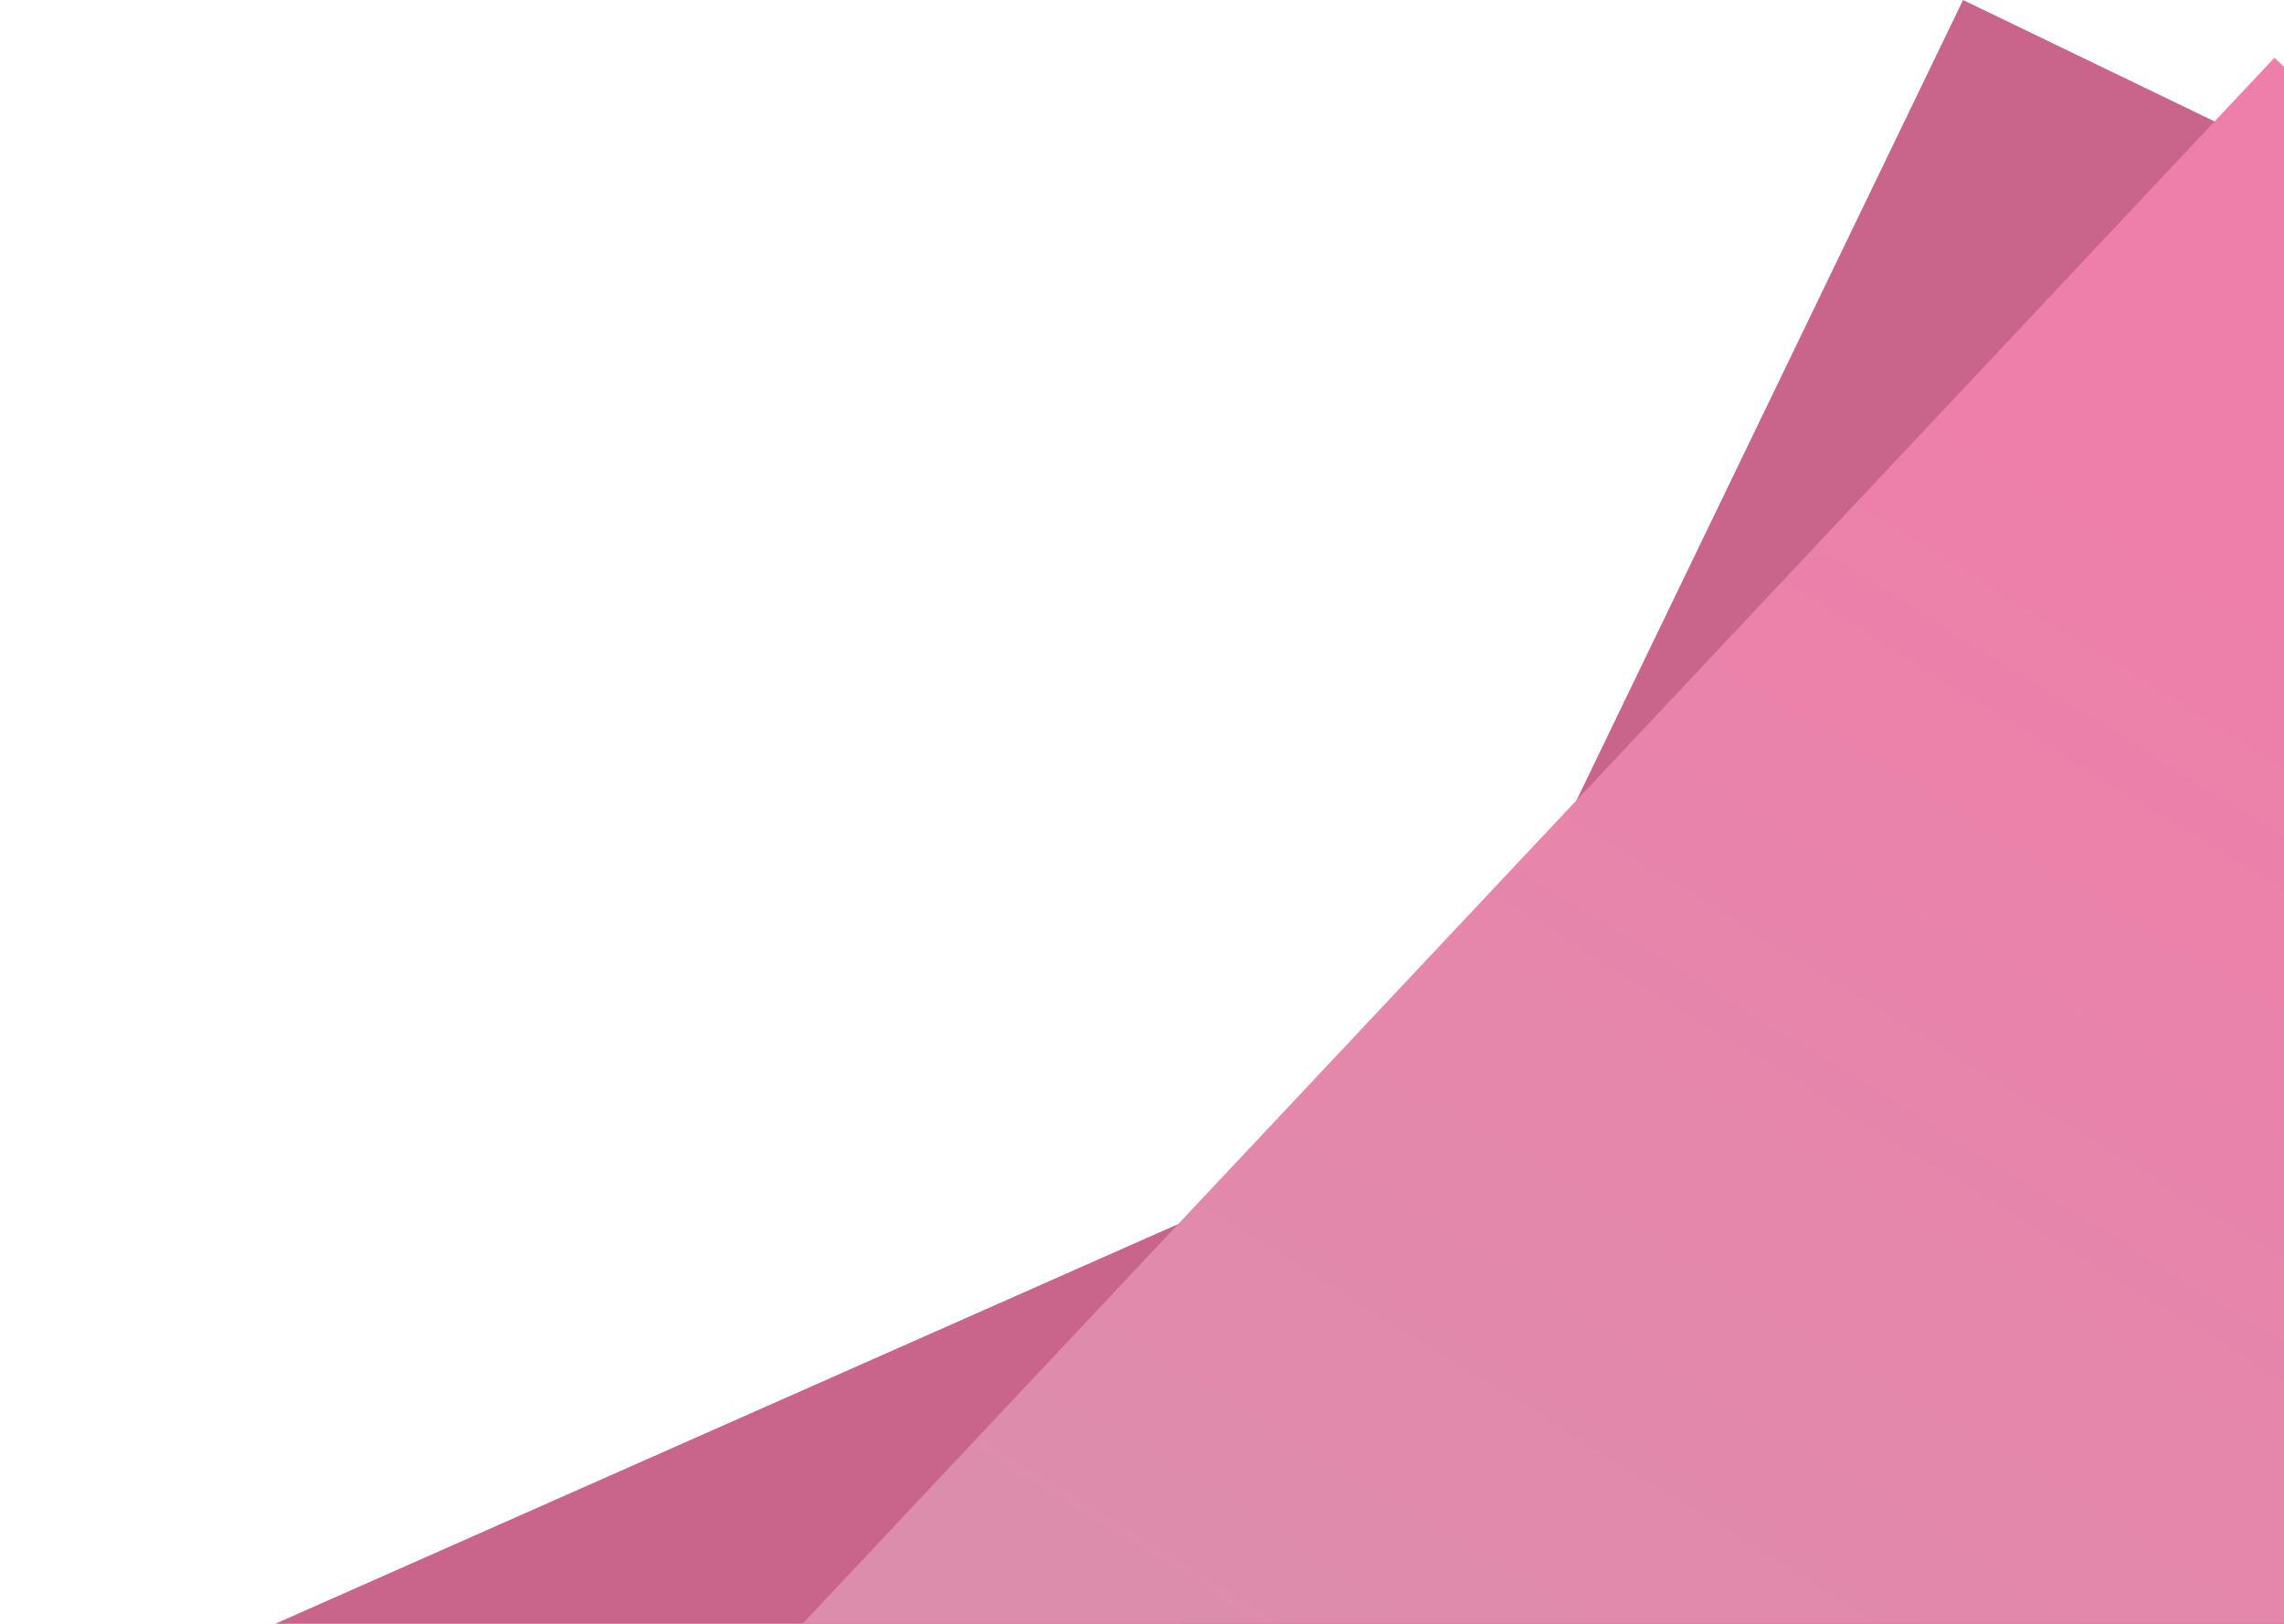 <svg width="1440" height="1024" viewBox="0 0 1440 1024" fill="none" xmlns="http://www.w3.org/2000/svg">
<rect x="-321" y="1242.96" width="2106.75" height="849.91" transform="rotate(-23.883 -321 1242.96)" fill="#C9648B"/>
<rect x="726.579" y="1058.44" width="1175.36" height="849.91" transform="rotate(-64.226 726.579 1058.44)" fill="#C9648B"/>
<rect x="296.149" y="1247.27" width="1661.57" height="849.91" transform="rotate(-46.781 296.149 1247.27)" fill="url(#paint0_linear_74_71)"/>
<defs>
<linearGradient id="paint0_linear_74_71" x1="1710.04" y1="1428.67" x2="805.652" y2="1613.91" gradientUnits="userSpaceOnUse">
<stop stop-color="#EE7FAA"/>
<stop offset="1" stop-color="#DD8DAC"/>
</linearGradient>
</defs>
</svg>
